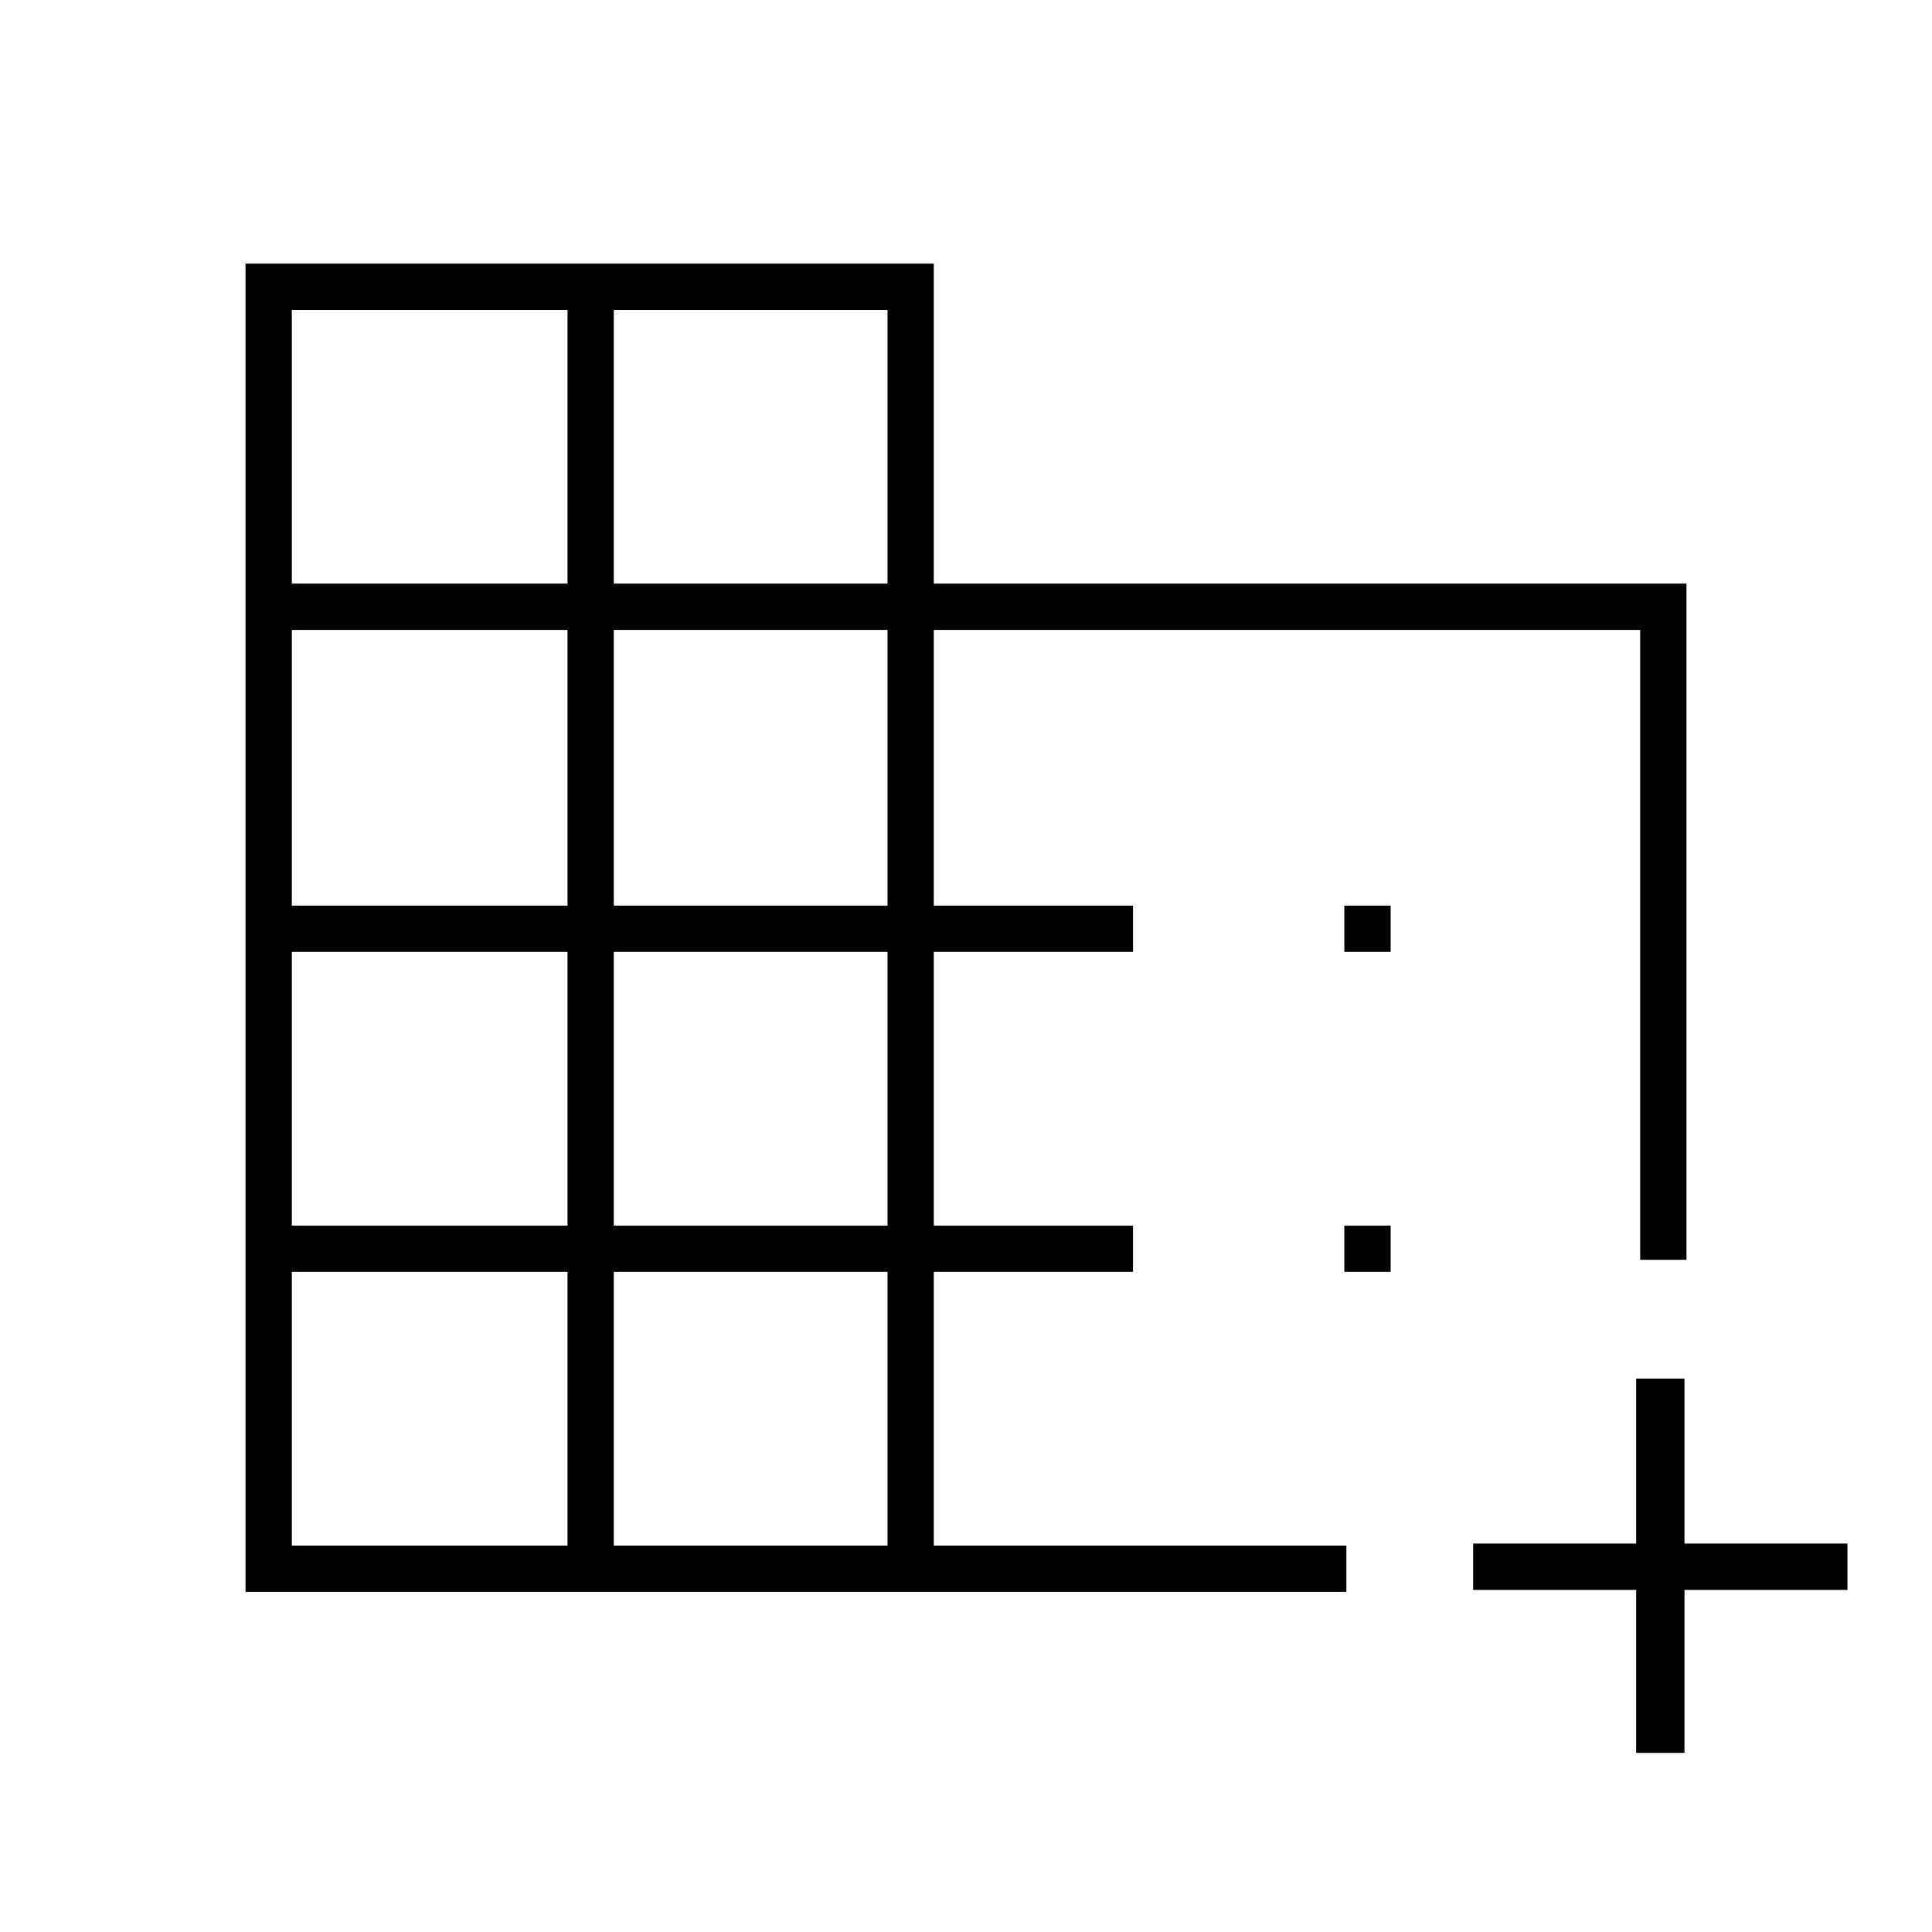 <svg xmlns="http://www.w3.org/2000/svg" height="40" width="40"><path d="M5.083 32.958v-27.5h14.25v6.625h15.584v14h-.959V13.042H19.333v5.708h4.125v.958h-4.125v5.667h4.125v.958h-4.125V32h8.542v.958ZM6.042 32h5.708v-5.667H6.042Zm0-6.625h5.708v-5.667H6.042Zm0-6.625h5.708v-5.708H6.042Zm0-6.667h5.708V6.417H6.042ZM12.708 32h5.667v-5.667h-5.667Zm0-6.625h5.667v-5.667h-5.667Zm0-6.625h5.667v-5.708h-5.667Zm0-6.667h5.667V6.417h-5.667Zm21.167 24.209v-3.375H30.5v-.959h3.375v-3.416h1v3.416h3.375v.959h-3.375v3.375Zm-6.042-16.584v-.958h.959v.958Zm0 6.625v-.958h.959v.958Z"/></svg>